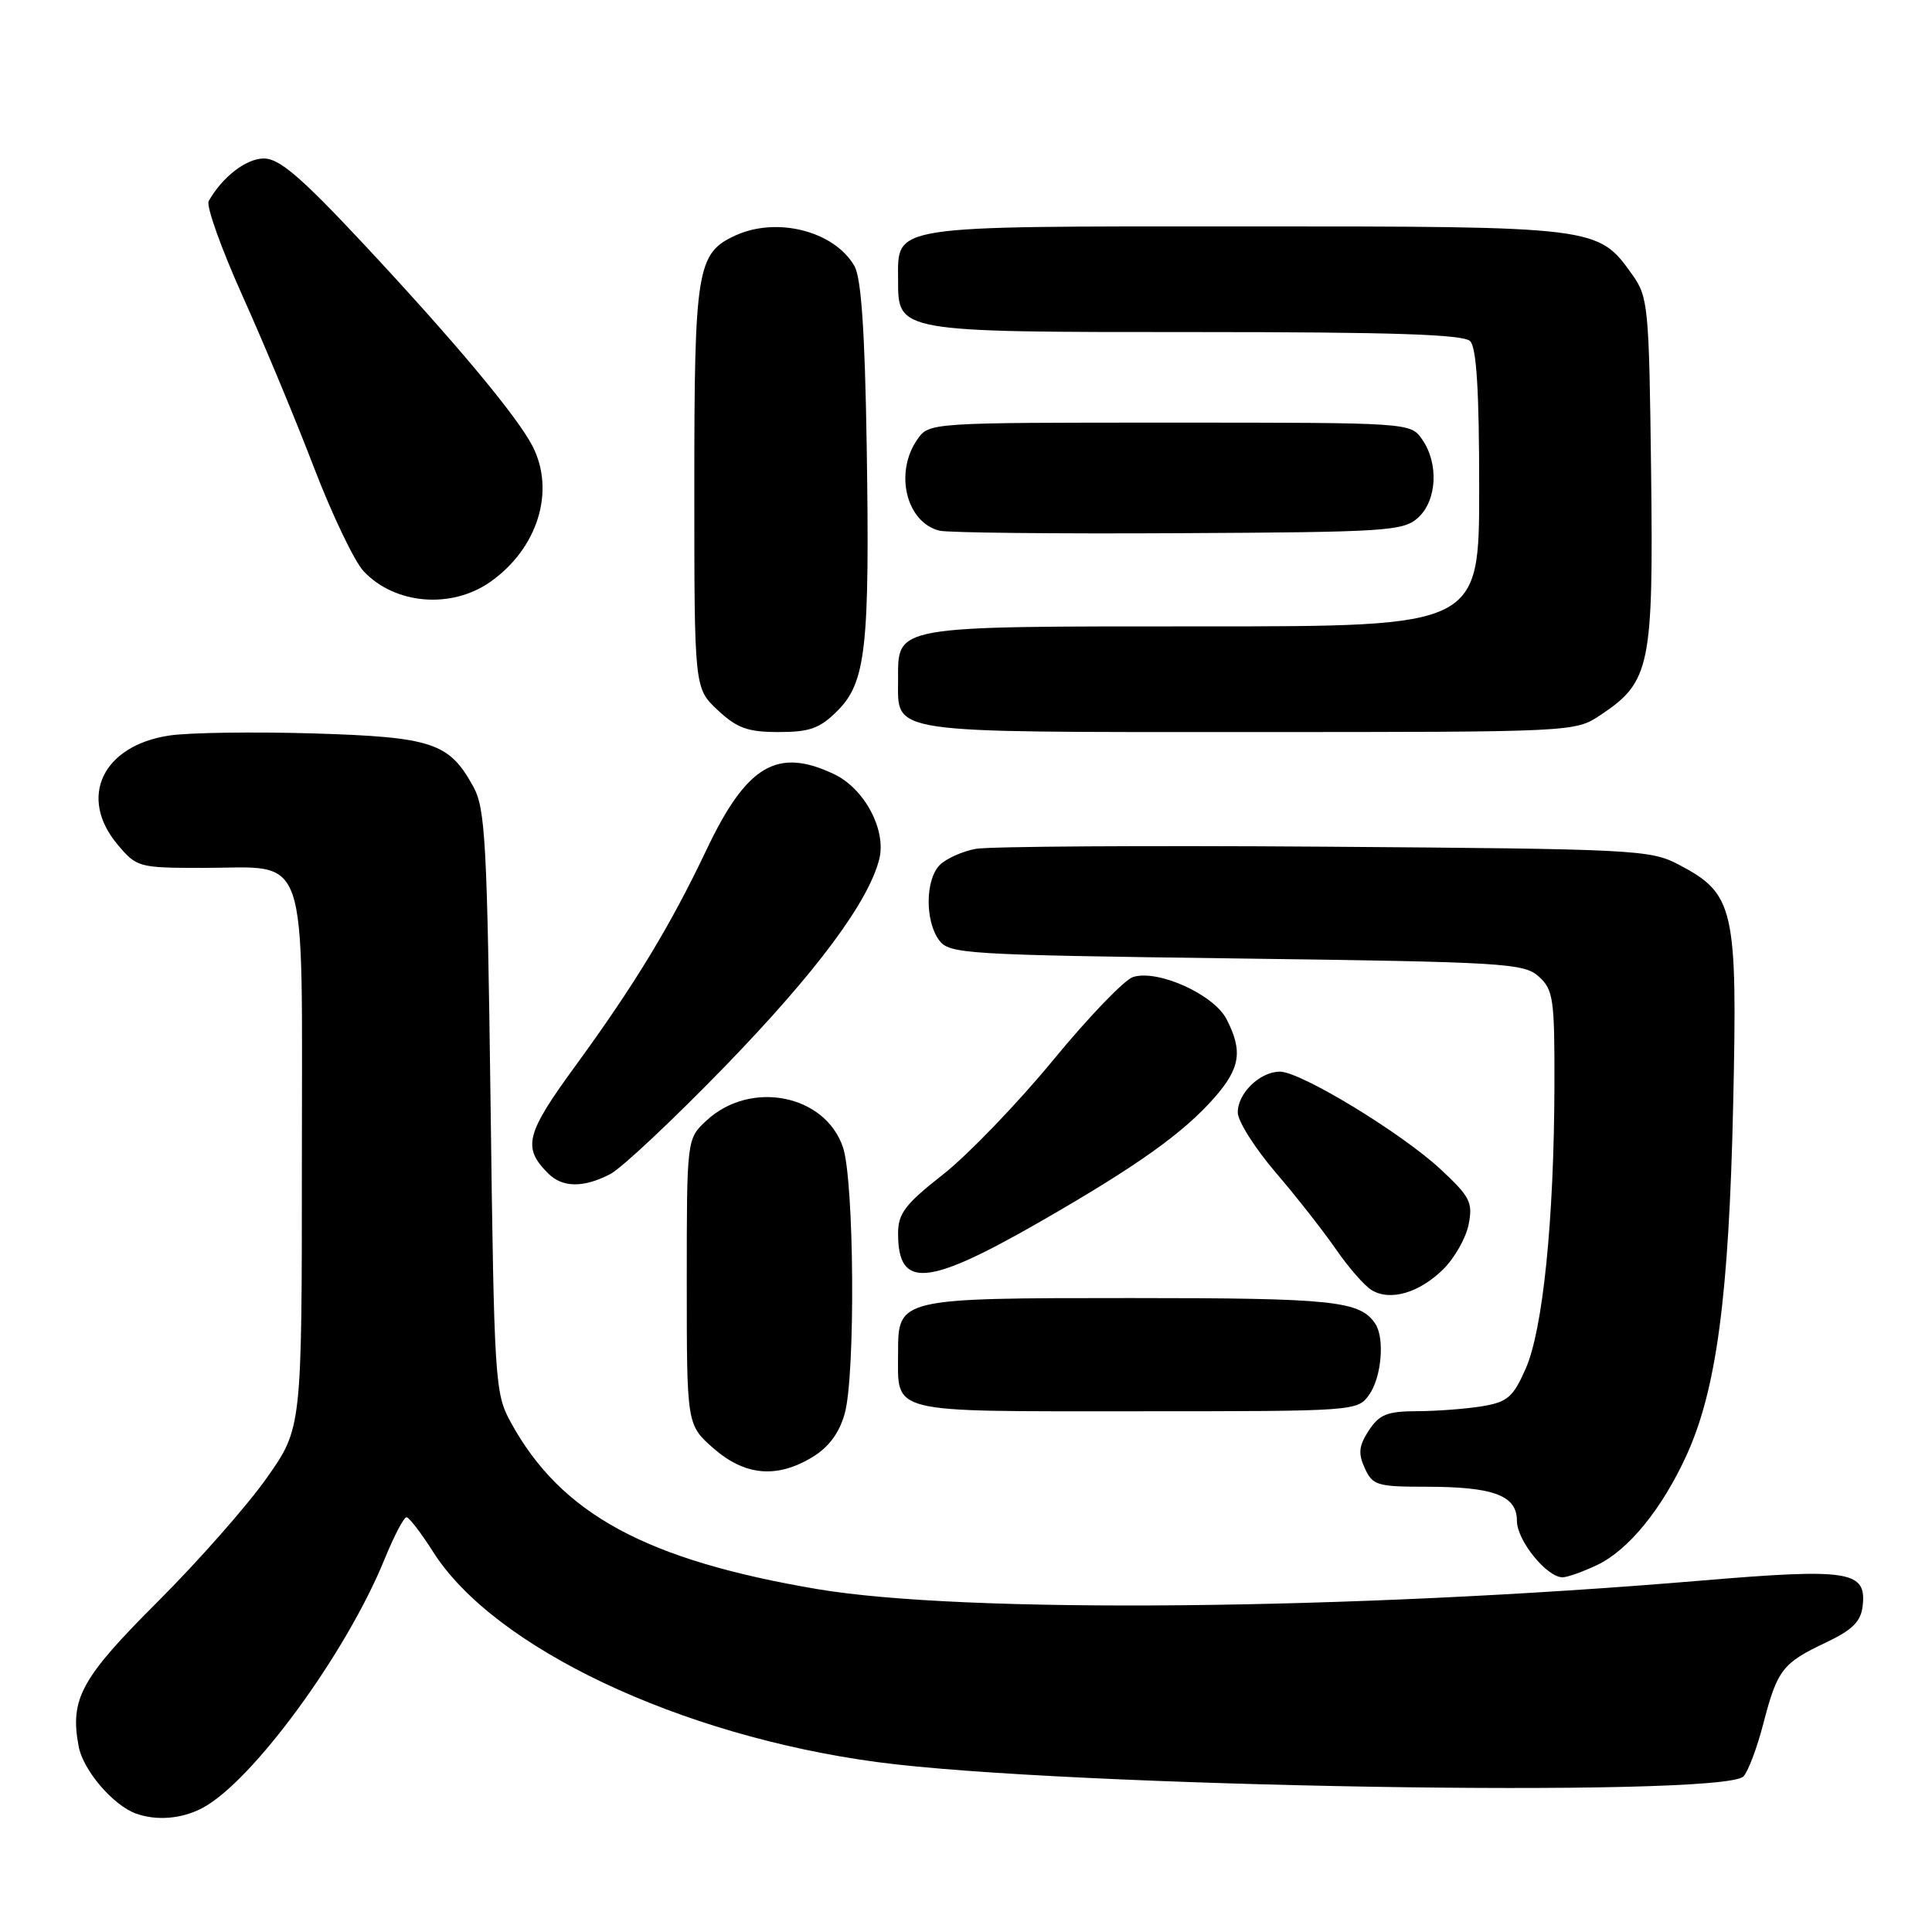 <?xml version="1.0" encoding="UTF-8" standalone="no"?>
<!DOCTYPE svg PUBLIC "-//W3C//DTD SVG 1.1//EN" "http://www.w3.org/Graphics/SVG/1.1/DTD/svg11.dtd" >
<svg xmlns="http://www.w3.org/2000/svg" xmlns:xlink="http://www.w3.org/1999/xlink" version="1.1" viewBox="0 0 256 256">
 <g >
 <path fill="currentColor"
d=" M 26.80 239.58 C 33.42 236.10 45.90 219.05 50.96 206.59 C 52.21 203.52 53.52 201.02 53.87 201.04 C 54.21 201.06 55.80 203.12 57.39 205.63 C 65.43 218.32 90.02 229.96 116.20 233.48 C 140.88 236.80 228.16 238.25 231.01 235.39 C 231.62 234.78 232.81 231.63 233.65 228.39 C 235.51 221.24 236.19 220.36 241.97 217.63 C 245.46 215.97 246.57 214.87 246.81 212.81 C 247.35 208.14 245.06 207.78 225.27 209.45 C 178.80 213.36 127.72 213.84 108.33 210.57 C 85.59 206.72 74.34 200.61 67.70 188.50 C 65.57 184.63 65.48 183.27 65.00 146.00 C 64.55 111.64 64.31 107.15 62.73 104.26 C 59.53 98.40 57.29 97.66 41.45 97.18 C 33.58 96.95 25.03 97.07 22.44 97.46 C 13.58 98.79 10.32 105.66 15.59 111.92 C 18.11 114.92 18.39 115.00 26.87 115.00 C 41.13 115.00 40.00 111.67 40.00 153.68 C 40.00 189.25 40.00 189.25 35.32 195.87 C 32.75 199.52 26.26 206.87 20.91 212.22 C 10.73 222.38 9.24 225.11 10.42 231.40 C 11.01 234.56 14.96 239.19 18.00 240.30 C 20.73 241.29 24.06 241.02 26.80 239.58 Z  M 211.61 207.38 C 215.77 205.41 220.22 199.95 223.47 192.84 C 227.44 184.15 229.09 171.79 229.65 146.50 C 230.24 120.28 229.82 118.44 222.41 114.55 C 218.67 112.59 216.59 112.49 175.50 112.19 C 151.85 112.02 131.05 112.15 129.28 112.48 C 127.51 112.81 125.37 113.77 124.53 114.61 C 122.61 116.53 122.55 122.00 124.42 124.56 C 125.77 126.41 127.69 126.52 163.81 127.00 C 199.36 127.47 201.93 127.62 203.90 129.40 C 205.83 131.15 206.00 132.35 205.97 143.90 C 205.92 161.69 204.44 176.21 202.16 181.36 C 200.49 185.14 199.75 185.78 196.37 186.34 C 194.24 186.69 190.37 186.98 187.77 186.99 C 183.82 187.00 182.77 187.42 181.38 189.54 C 180.05 191.58 179.94 192.57 180.84 194.54 C 181.87 196.81 182.49 197.00 188.91 197.00 C 197.92 197.00 201.00 198.15 201.00 201.52 C 201.00 204.12 204.95 209.00 207.05 209.00 C 207.68 209.00 209.73 208.27 211.61 207.38 Z  M 107.69 193.05 C 109.83 191.74 111.22 189.86 111.93 187.30 C 113.37 182.13 113.19 156.40 111.69 152.00 C 109.31 145.01 99.44 143.08 93.62 148.47 C 91.00 150.90 91.00 150.90 91.00 169.85 C 91.00 188.79 91.00 188.79 94.53 191.90 C 98.71 195.56 102.95 195.94 107.69 193.05 Z  M 181.44 184.78 C 183.07 182.46 183.50 177.30 182.23 175.40 C 180.21 172.37 176.71 172.00 149.89 172.00 C 119.07 172.00 119.00 172.02 119.00 179.22 C 119.00 187.40 117.36 187.00 150.48 187.00 C 179.73 187.00 179.89 186.99 181.44 184.78 Z  M 191.23 168.19 C 192.73 166.71 194.25 164.04 194.60 162.25 C 195.18 159.33 194.80 158.58 190.88 154.93 C 185.68 150.10 172.35 142.00 169.60 142.00 C 166.95 142.00 164.00 144.86 164.01 147.40 C 164.01 148.56 166.28 152.14 169.05 155.38 C 171.82 158.61 175.42 163.21 177.06 165.59 C 178.70 167.97 180.82 170.39 181.77 170.96 C 184.24 172.43 188.06 171.31 191.23 168.19 Z  M 137.81 161.89 C 150.62 154.54 156.79 150.15 160.92 145.44 C 164.35 141.53 164.70 139.26 162.52 135.04 C 160.83 131.76 153.41 128.42 150.13 129.46 C 148.99 129.82 144.22 134.79 139.53 140.49 C 134.83 146.20 128.29 152.99 125.00 155.59 C 119.93 159.56 119.00 160.79 119.00 163.45 C 119.00 170.81 122.82 170.49 137.81 161.89 Z  M 80.85 155.58 C 82.37 154.79 89.25 148.32 96.16 141.20 C 108.20 128.76 115.08 119.51 116.51 113.83 C 117.47 109.98 114.55 104.49 110.52 102.58 C 102.97 98.99 98.93 101.40 93.59 112.65 C 88.83 122.67 84.09 130.48 76.24 141.24 C 69.65 150.26 69.20 152.06 72.64 155.49 C 74.53 157.38 77.31 157.41 80.85 155.58 Z  M 110.98 94.17 C 114.75 90.40 115.26 85.73 114.84 58.96 C 114.60 43.92 114.12 36.83 113.22 35.26 C 110.58 30.64 102.99 28.68 97.47 31.19 C 92.34 33.53 92.00 35.62 92.00 64.55 C 92.00 91.20 92.00 91.20 95.11 94.10 C 97.67 96.49 99.08 97.00 103.18 97.00 C 107.31 97.00 108.64 96.52 110.98 94.17 Z  M 212.10 94.73 C 218.66 90.35 219.09 88.31 218.78 62.50 C 218.51 40.54 218.40 39.36 216.27 36.37 C 211.73 30.01 211.64 30.00 164.93 30.00 C 117.45 30.00 119.00 29.76 119.00 37.10 C 119.00 44.03 118.84 44.00 158.52 44.00 C 184.47 44.00 193.91 44.31 194.80 45.20 C 195.65 46.05 196.00 51.80 196.00 64.70 C 196.00 83.00 196.00 83.00 159.33 83.00 C 118.10 83.00 119.00 82.84 119.00 90.08 C 119.00 97.28 117.12 97.00 165.42 97.00 C 208.70 97.00 208.70 97.00 212.10 94.73 Z  M 65.00 77.08 C 71.27 72.65 73.62 65.04 70.55 59.09 C 68.48 55.09 60.16 45.15 48.04 32.18 C 39.87 23.45 37.01 21.00 34.97 21.00 C 32.62 21.00 29.45 23.45 27.65 26.65 C 27.30 27.28 29.30 32.90 32.11 39.15 C 34.92 45.39 39.19 55.64 41.59 61.92 C 44.00 68.20 46.97 74.40 48.18 75.69 C 52.33 80.11 59.83 80.73 65.00 77.08 Z  M 187.90 68.60 C 190.41 66.32 190.67 61.41 188.44 58.22 C 186.89 56.00 186.82 56.00 155.00 56.00 C 123.18 56.00 123.11 56.00 121.56 58.22 C 118.47 62.63 120.08 69.24 124.50 70.32 C 125.60 70.59 139.84 70.74 156.15 70.65 C 183.77 70.51 185.94 70.37 187.90 68.60 Z "/>
</g>
</svg>